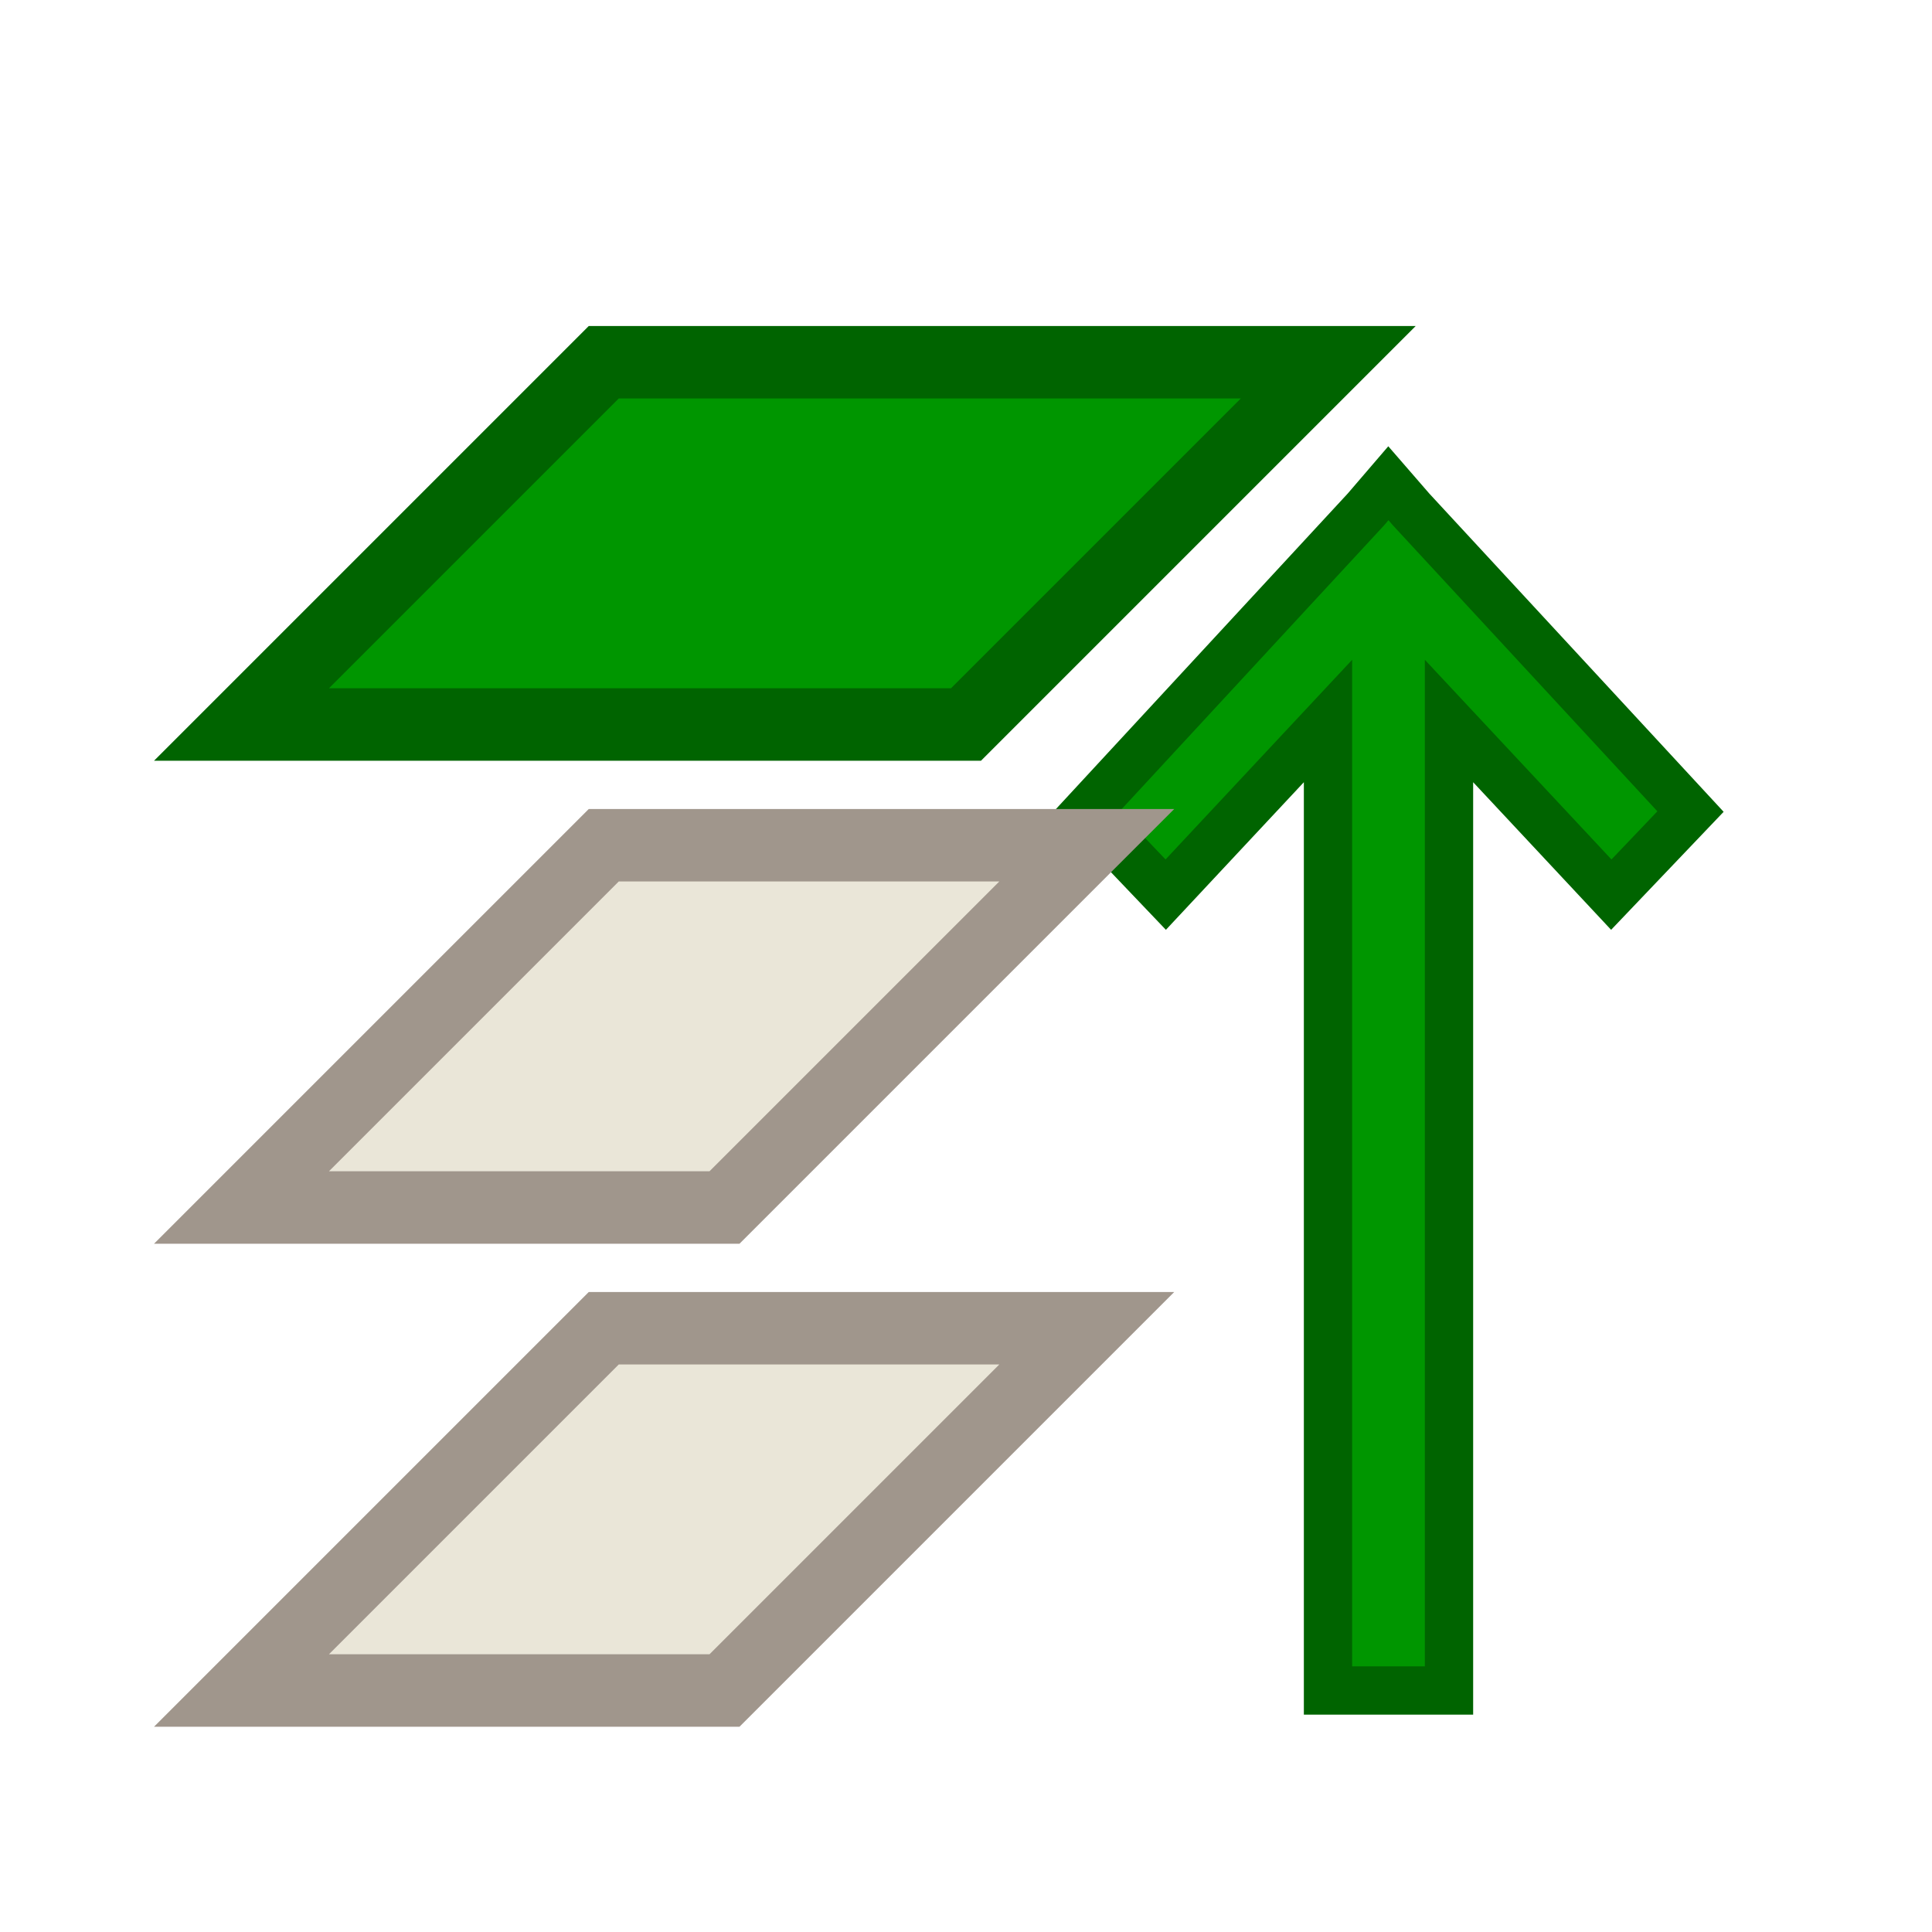 <?xml version="1.0" encoding="UTF-8"?>
<svg version="1.1" viewBox="0 0 16 16" xmlns="http://www.w3.org/2000/svg" xmlns:cc="http://creativecommons.org/ns#" xmlns:dc="http://purl.org/dc/elements/1.1/" xmlns:rdf="http://www.w3.org/1999/02/22-rdf-syntax-ns#">
 <defs>
  <style id="current-color-scheme" type="text/css">.ColorScheme-Text {
        color:#eff0f1;
      }
      .ColorScheme-Highlight {
        color:#3daee9;
      }</style>
 </defs>
 <g>
  <path d="m11.498 4.002-0.188 0.219-2.312 2.5 0.656 0.688 1.344-1.438v8.029h1.002v-8.029l1.344 1.438 0.656-0.688-2.312-2.5z" fill="#009600" stroke="#006400" stroke-width=".4"/>
  <g stroke-width=".6">
   <path d="m5 7-3 3h4l3-3z" fill="#eae6d8" stroke="#a0968c"/>
   <path d="m5 11-3 3h4l3-3z" fill="#eae6d8" stroke="#a0968c"/>
   <path class="ColorScheme-Highlight" d="m5 3-3 3h6l3-3z" fill="#009600" stroke="#006400"/>
  </g>
 </g>
</svg>
